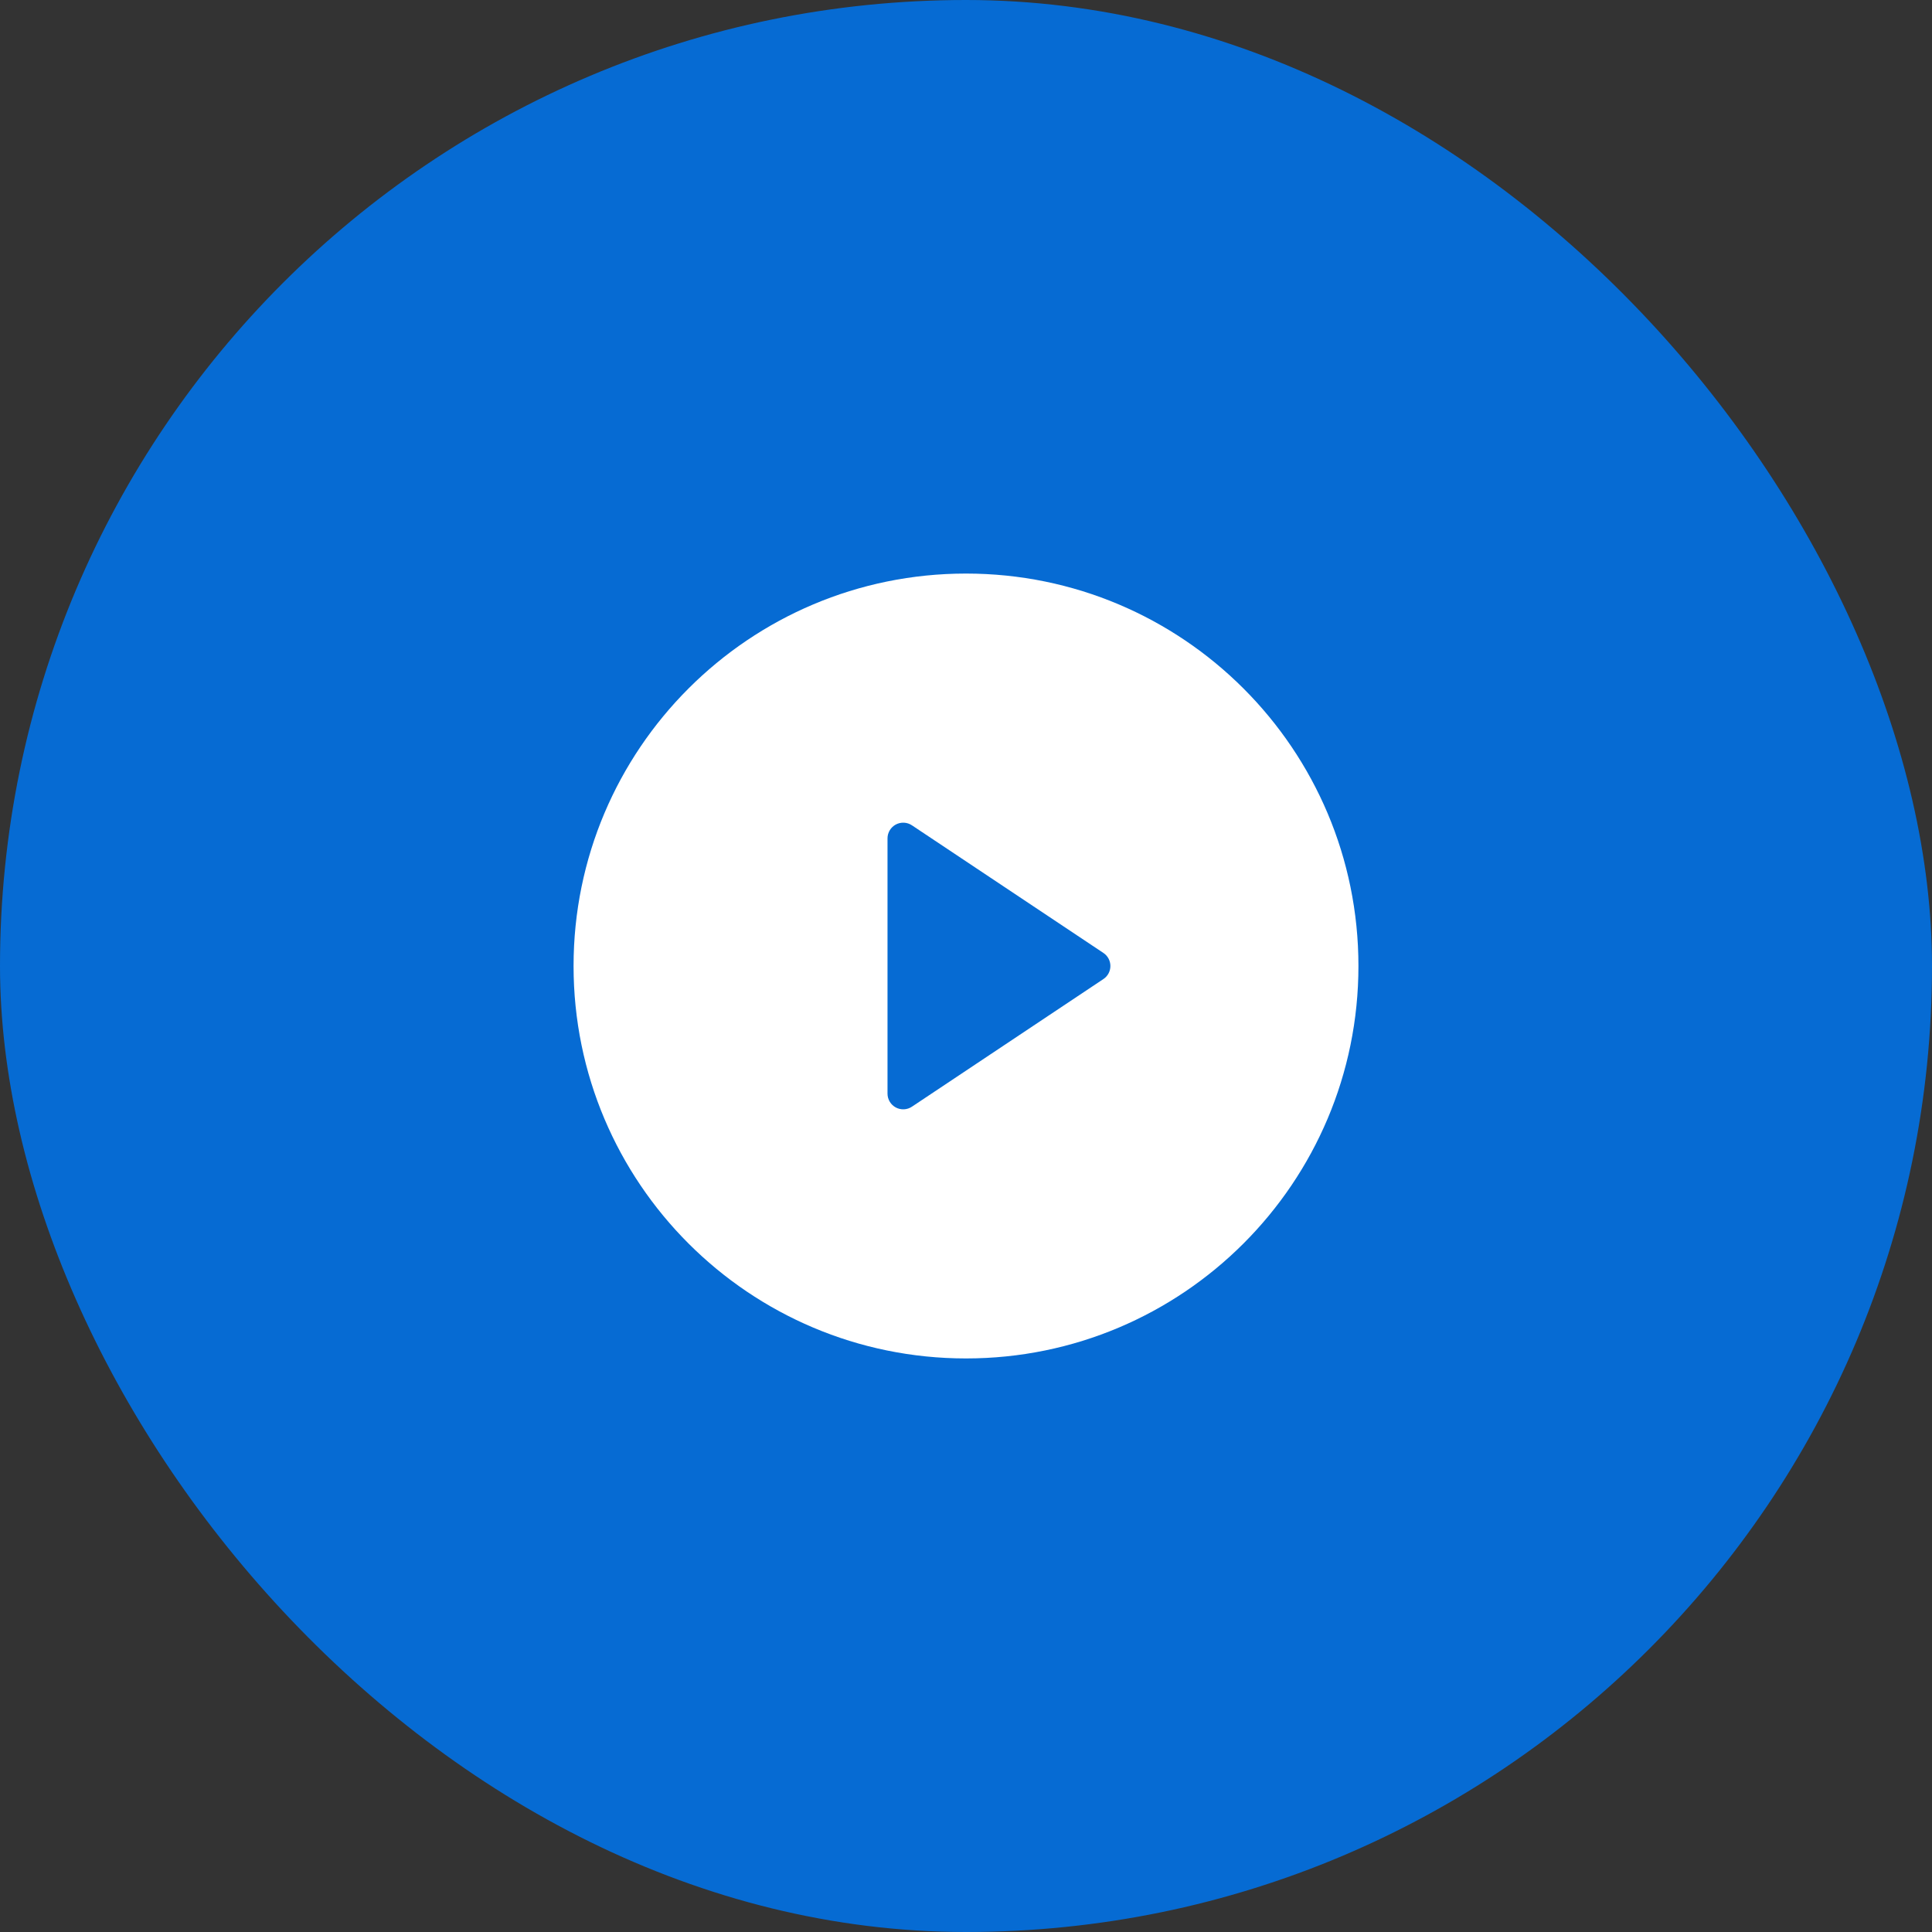 <svg width="160" height="160" viewBox="0 0 160 160" fill="none" xmlns="http://www.w3.org/2000/svg">
<rect x="0" y="0" width="160" height="160" fill="#333333" stroke="none"/>
<rect width="160" height="160" rx="80" fill="#066BD3"/>
<g clip-path="url(#clip0_219_7)">
<path d="M80 112.5C62.05 112.5 47.5 97.95 47.5 80C47.5 62.05 62.05 47.5 80 47.5C97.95 47.5 112.5 62.05 112.5 80C112.5 97.95 97.95 112.5 80 112.5ZM75.522 68.349C75.326 68.218 75.099 68.143 74.864 68.132C74.629 68.12 74.395 68.173 74.188 68.283C73.98 68.394 73.807 68.559 73.686 68.76C73.565 68.962 73.5 69.193 73.5 69.428V90.572C73.5 90.807 73.565 91.038 73.686 91.24C73.807 91.441 73.98 91.606 74.188 91.717C74.395 91.827 74.629 91.88 74.864 91.868C75.099 91.857 75.326 91.782 75.522 91.651L91.378 81.082C91.557 80.964 91.703 80.803 91.804 80.614C91.905 80.425 91.958 80.214 91.958 80C91.958 79.786 91.905 79.575 91.804 79.386C91.703 79.197 91.557 79.036 91.378 78.918L75.522 68.349Z" fill="white"/>
</g>
<defs>
<clipPath id="clip0_219_7">
<rect width="78" height="78" fill="white" transform="translate(41 41)"/>
</clipPath>
</defs>
</svg>
